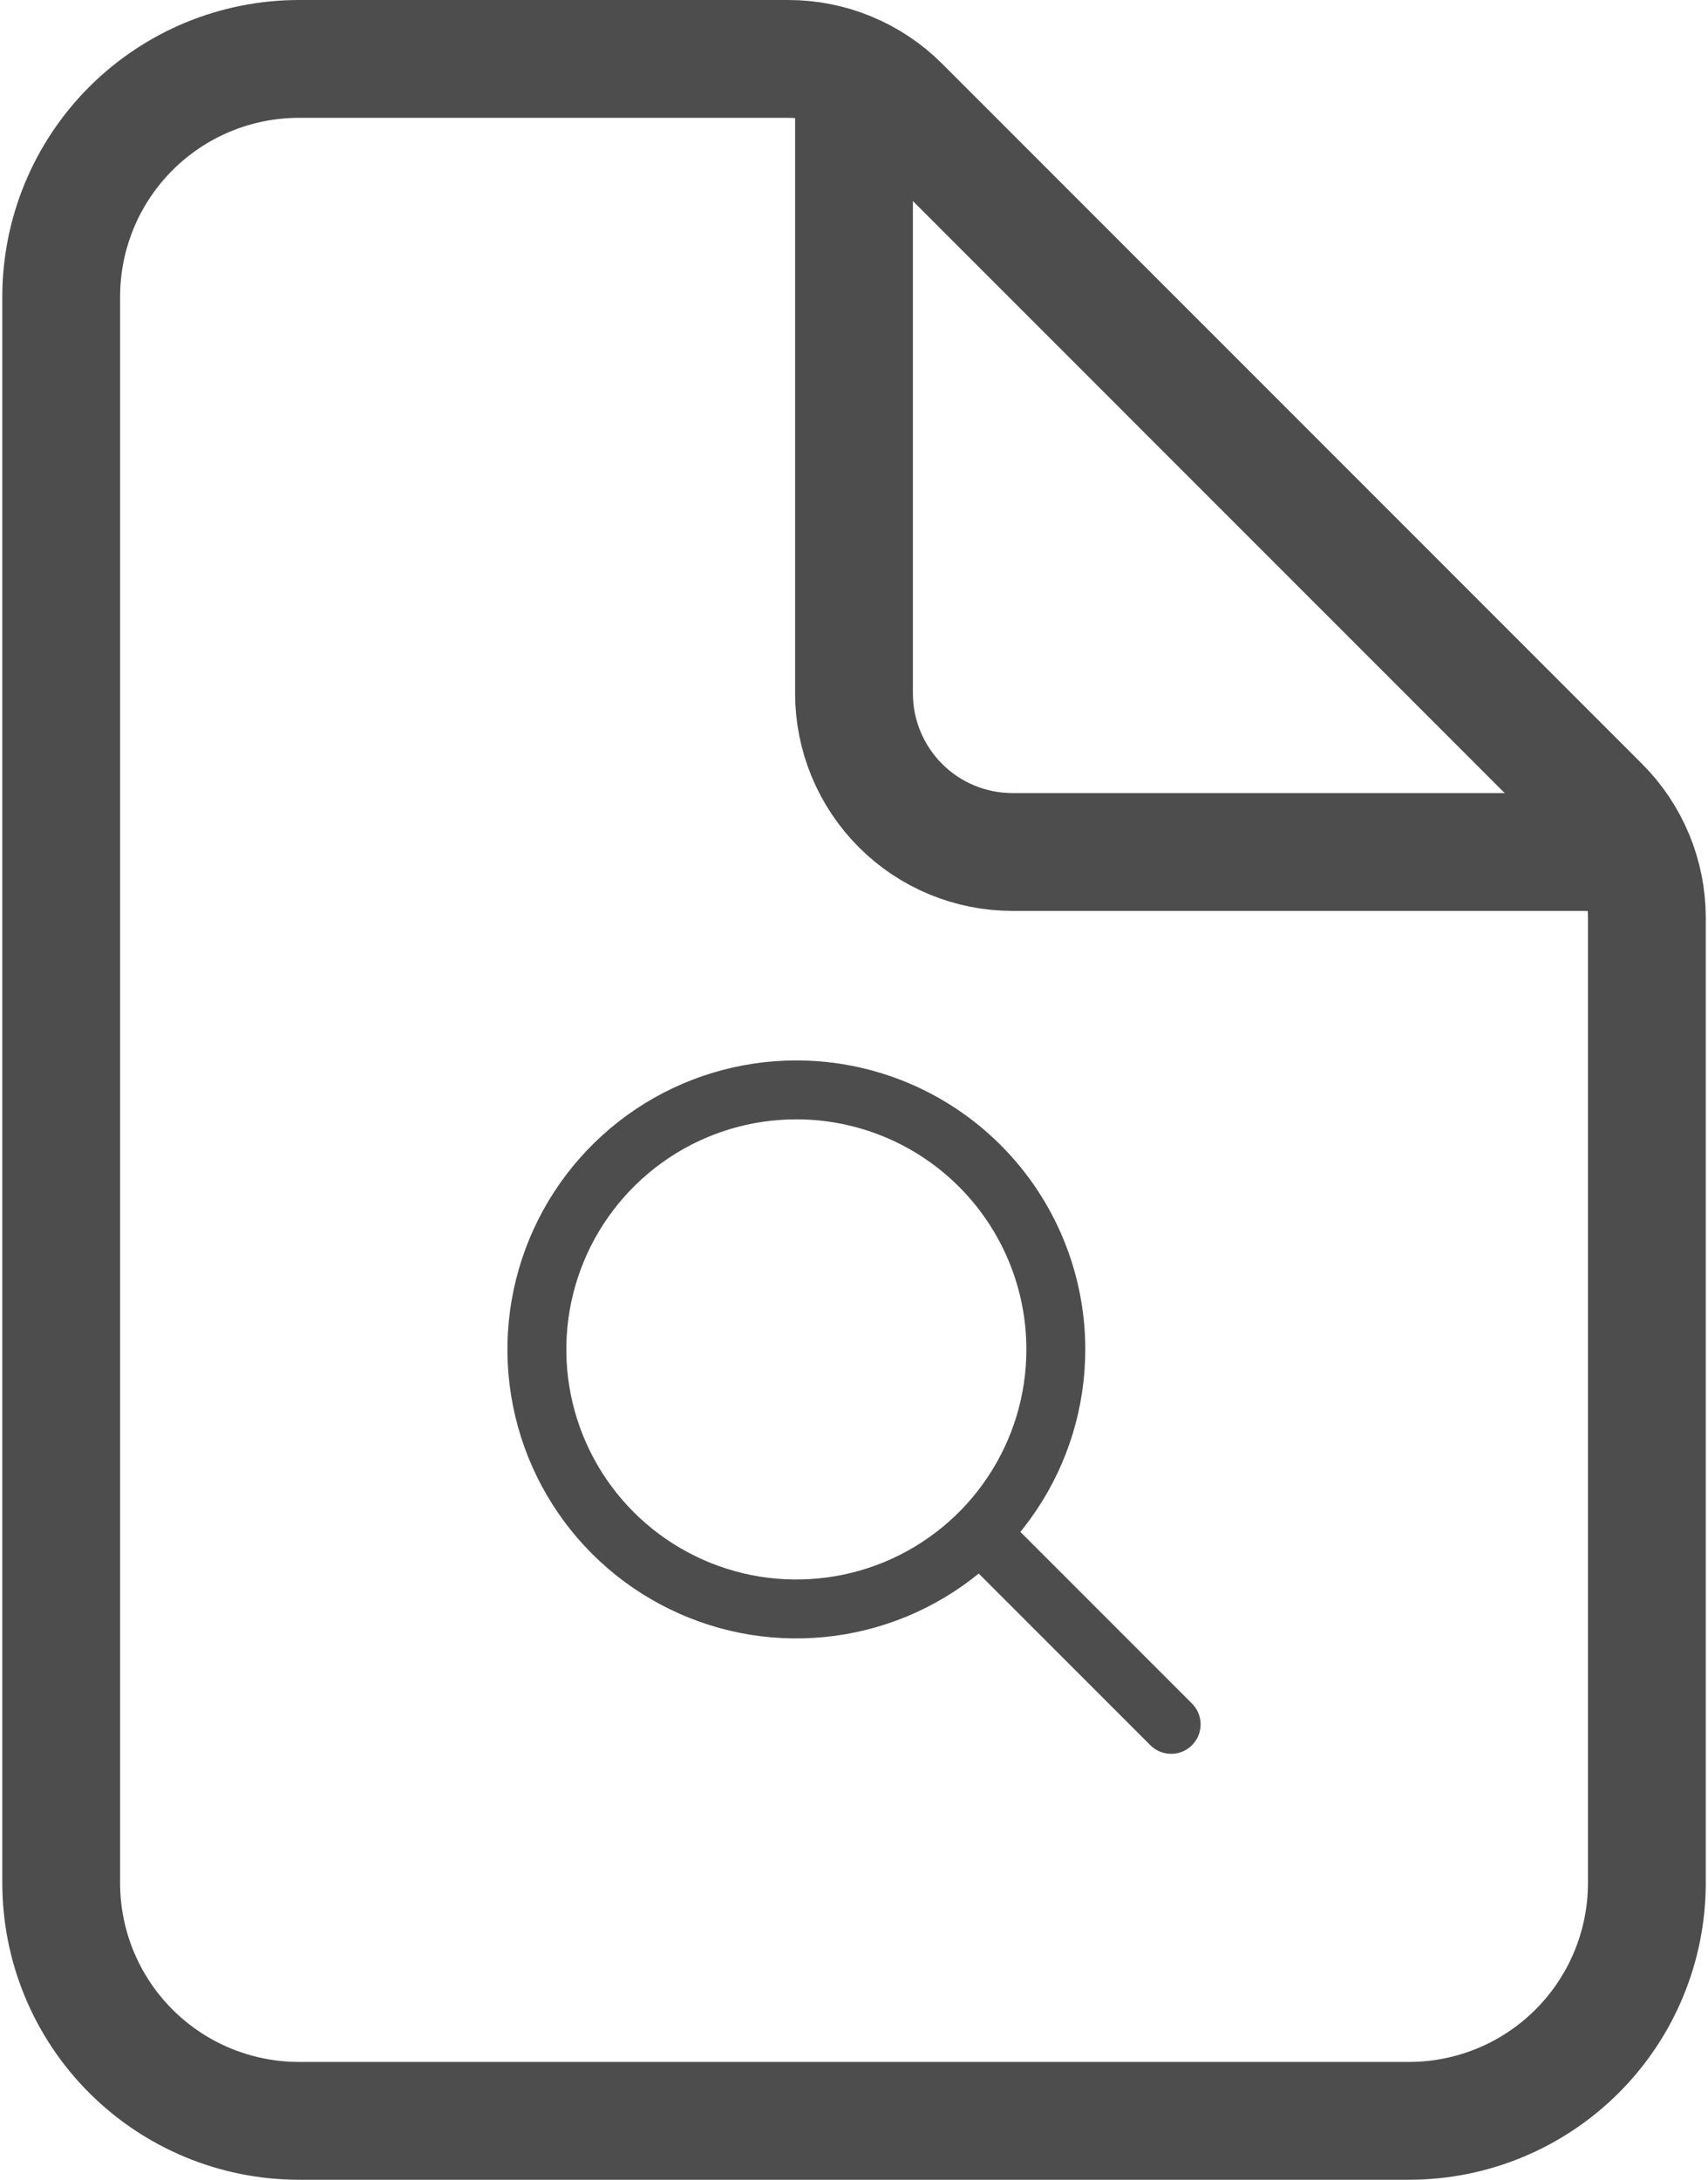 <svg width="29" height="37" viewBox="0 0 29 37" fill="none" xmlns="http://www.w3.org/2000/svg">
<path d="M13.521 18.5C12.65 18.5 11.798 18.758 11.074 19.242C10.349 19.727 9.785 20.415 9.451 21.22C9.118 22.025 9.03 22.91 9.2 23.765C9.37 24.62 9.79 25.405 10.406 26.021C11.022 26.637 11.807 27.056 12.662 27.227C13.516 27.396 14.402 27.309 15.207 26.976C16.012 26.642 16.7 26.078 17.184 25.353C17.669 24.629 17.927 23.777 17.927 22.906C17.927 21.737 17.463 20.617 16.636 19.79C15.81 18.964 14.69 18.5 13.521 18.5Z" stroke="#4D4D4D" stroke-miterlimit="10"/>
<path d="M16.808 26.193L19.885 29.27" stroke="#4D4D4D" stroke-miterlimit="10" stroke-linecap="round"/>
<path d="M27.962 15.576V31.962C27.962 33.033 27.536 34.06 26.779 34.817C26.021 35.575 24.994 36 23.923 36H5.077C4.006 36 2.979 35.575 2.221 34.817C1.464 34.06 1.039 33.033 1.039 31.962V5.038C1.039 3.967 1.464 2.94 2.221 2.183C2.979 1.425 4.006 1 5.077 1H13.385C14.099 1 14.784 1.284 15.289 1.788L27.173 13.673C27.678 14.178 27.962 14.863 27.962 15.576Z" stroke="#4D4D4D" stroke-width="2" stroke-linejoin="round"/>
<path d="M14.5 1.674V11.77C14.5 12.484 14.784 13.169 15.289 13.674C15.793 14.179 16.478 14.462 17.192 14.462H27.288" stroke="#4D4D4D" stroke-width="2" stroke-linecap="round" stroke-linejoin="round"/>
</svg>
